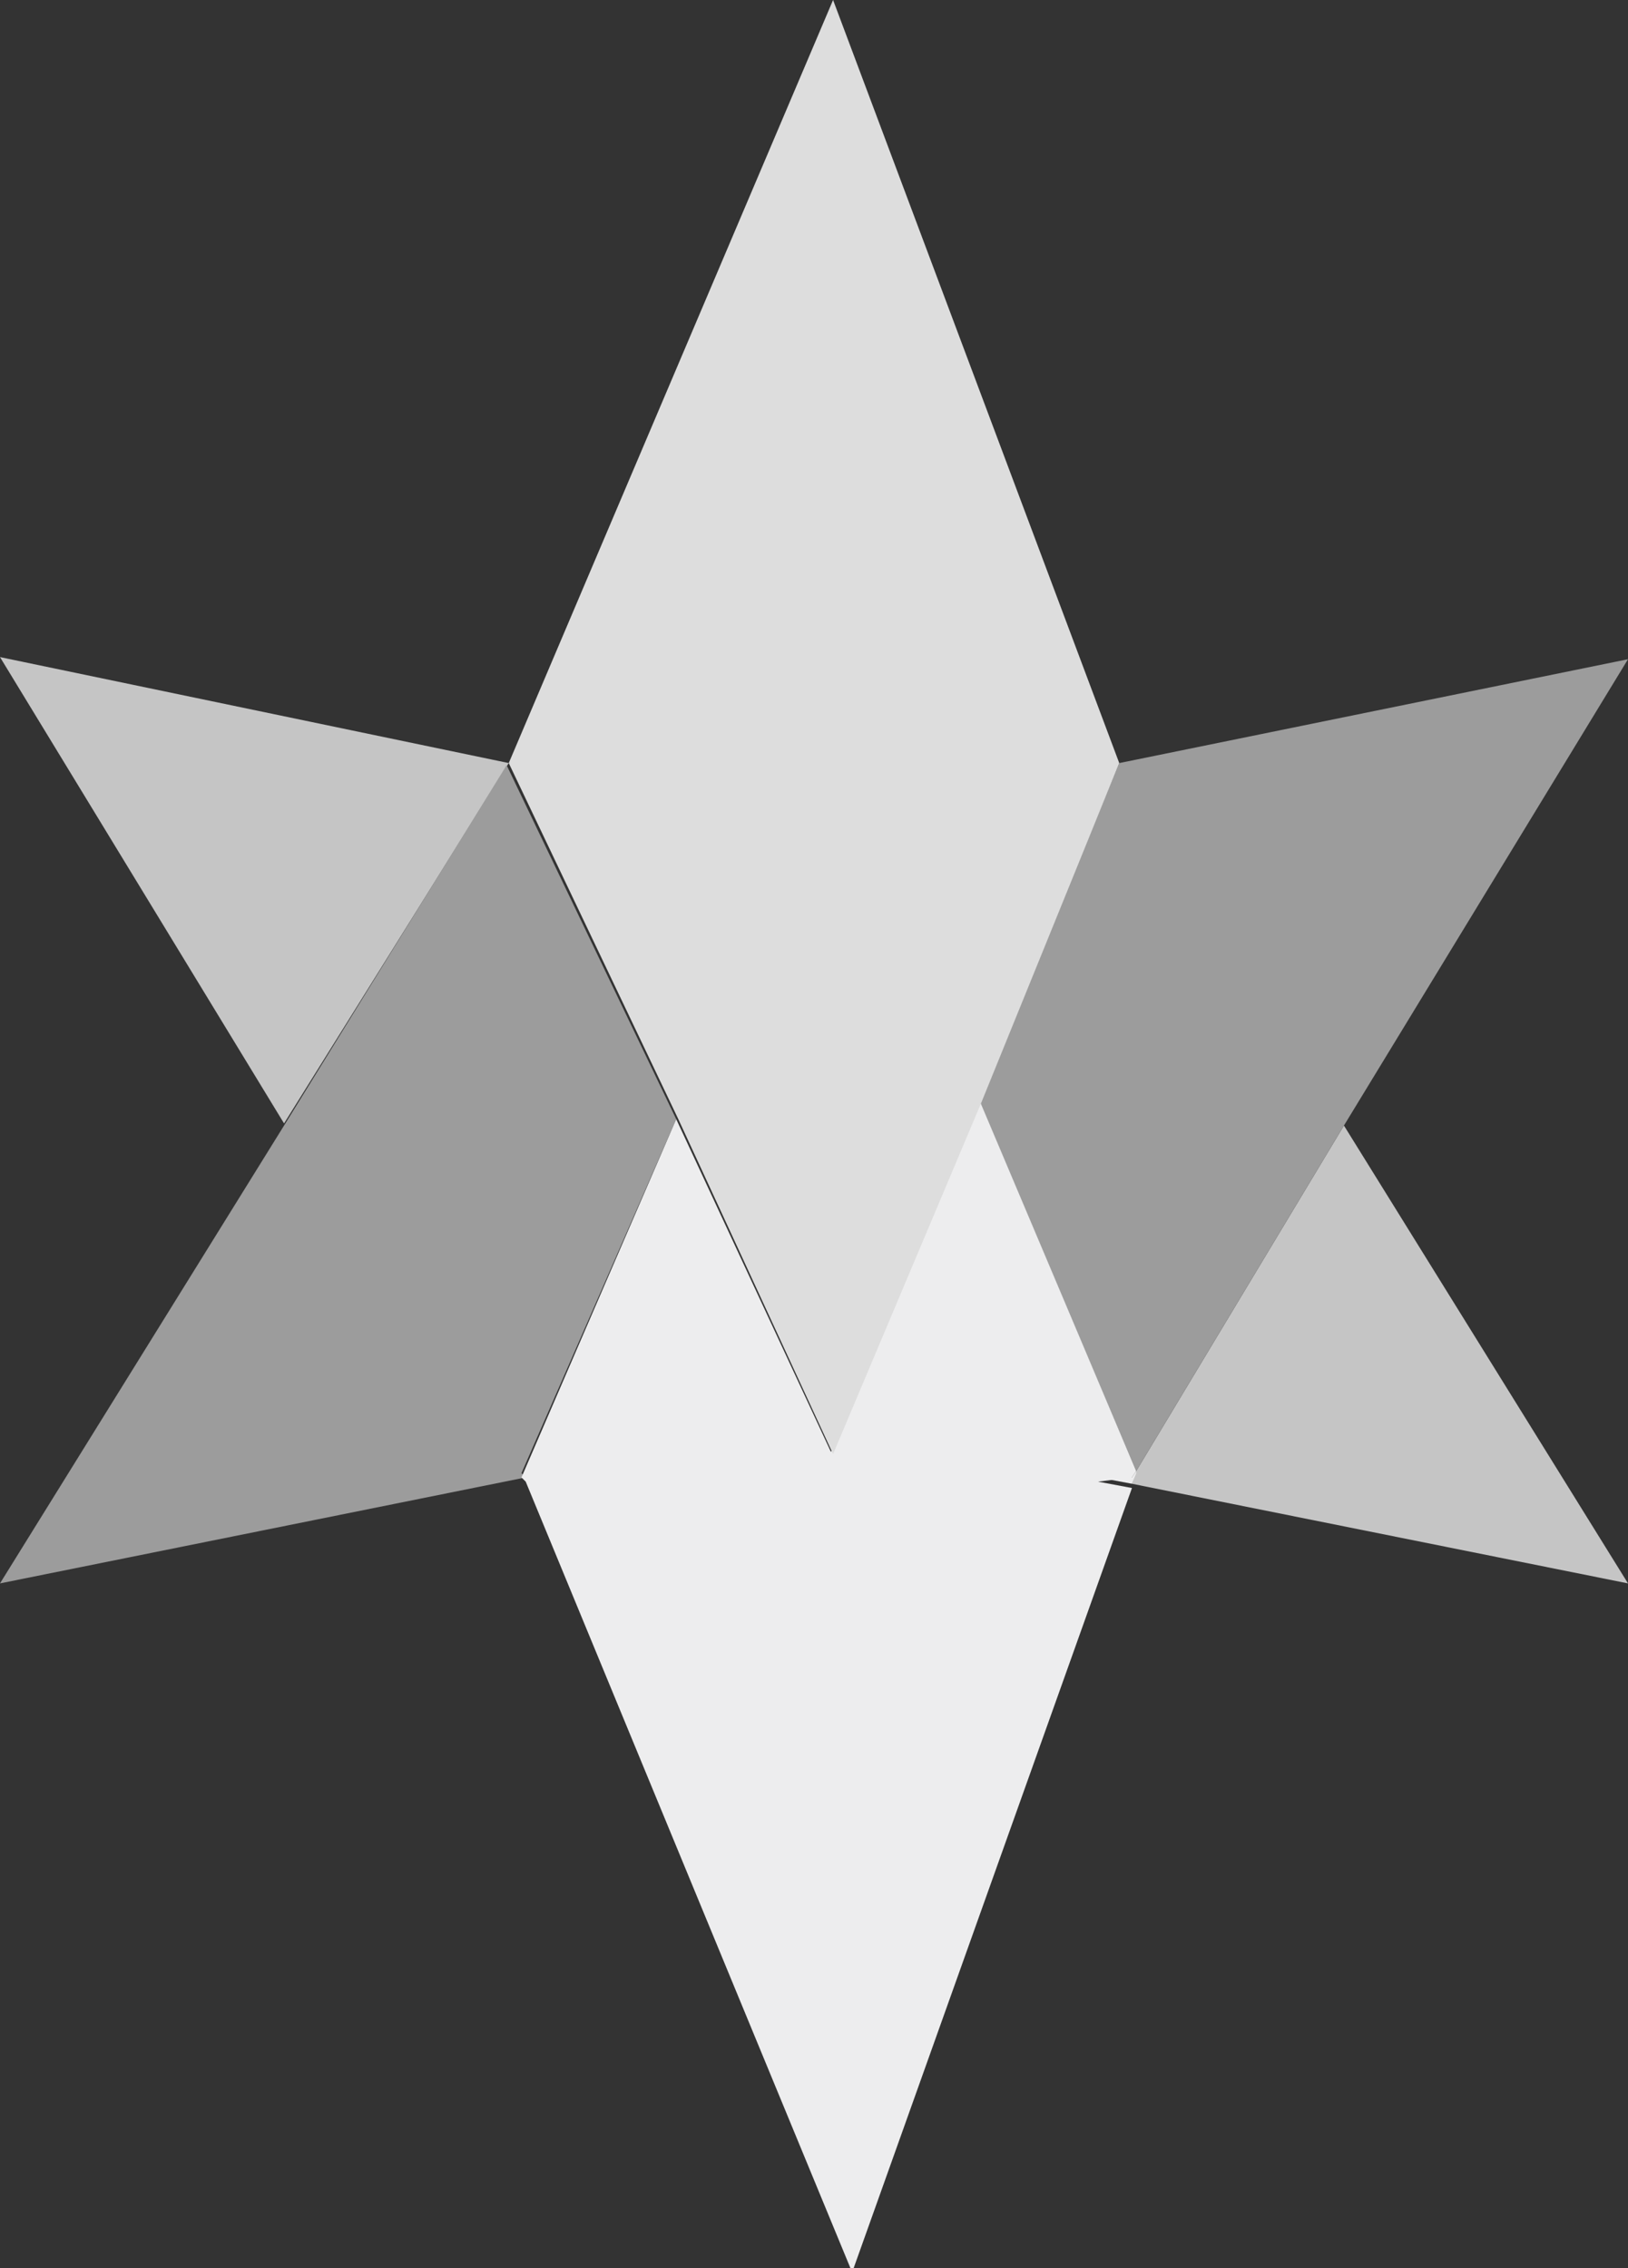 <svg xmlns="http://www.w3.org/2000/svg" id="Layer_1" viewBox="78.4 -15.7 76.8 107">
  <rect x="78.4" y="-15.7" width="76.8" height="107" fill="#333333" stroke="none"/>
  <style>
    .st0{fill:#C5C5C5;} .st1{fill:#9C9C9C;} .st2{fill:#EDEDEE;} .st3{fill:#DDDDDD;}
  </style>
  <path d="M102.4 20.3l-24-5 13.4 22 10.6-17zM141.8 37.4L132 53.7l-.2.6 23.4 4.7z" class="st0"/>
  <path d="M131.2 20.3l-6.6 16 7.4 17.4 9.8-16.3 13.4-22zM103 53.8l7.3-16.7-8-16.7-10.5 17L78.4 59l24.8-5z" class="st1"/>
  <path d="M132 53.7l-.2.3h-1.6l1.6.3.2-.5zM103.2 54h.2z" class="st2"/>
  <path d="M131.8 54l.2-.3-7.4-17.5-7 16.6-7.3-15.7L103 54l.2.2h.2-.2l15.4 37.3 13.2-37-1.6-.3z" class="st2"/>
  <path d="M117.7-15.7l-15.3 36 8 16.8 7.3 15.8 7-16.6 6.5-16z" class="st3"/>
</svg>
